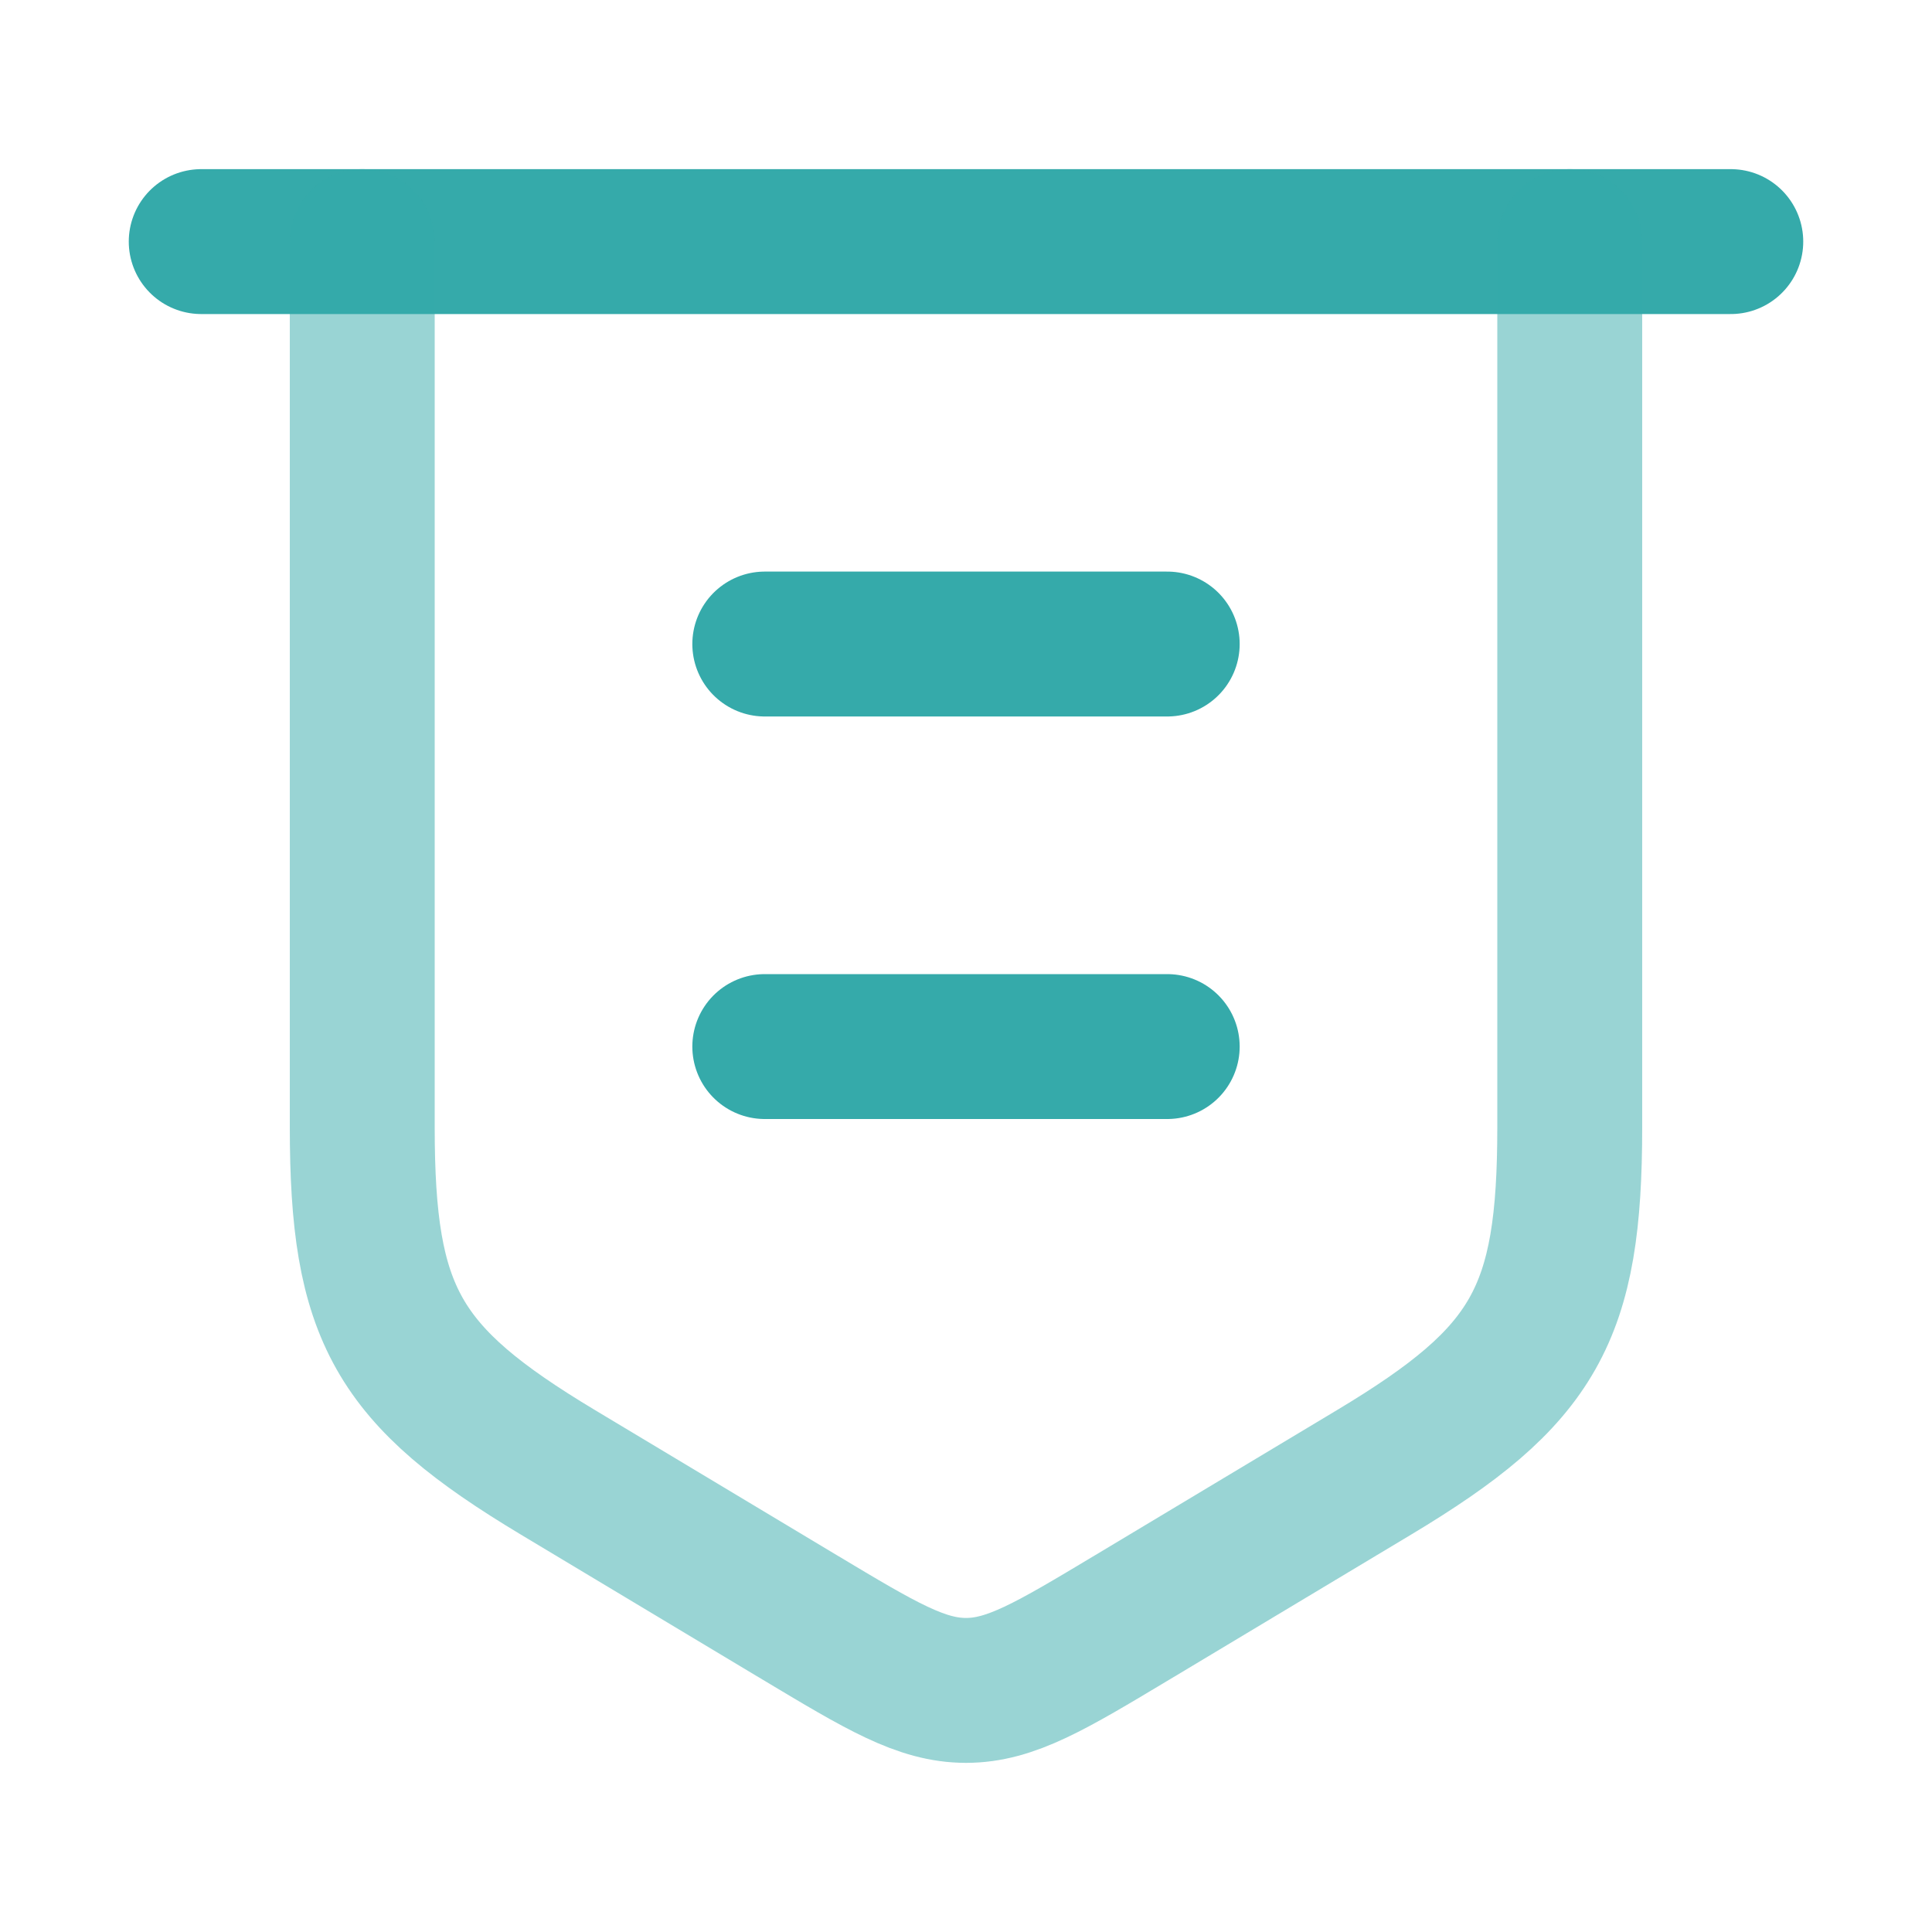 <svg width="20" height="20" viewBox="0 0 20 20" fill="none" xmlns="http://www.w3.org/2000/svg">
<path d="M2.083 2.501H17.917" stroke="#35AAAA" stroke-width="1.5" stroke-linecap="round" stroke-linejoin="round"/>
<path opacity="0.5" d="M3.75 2.501V11.667C3.75 13.607 4.109 14.241 5.773 15.24L8.285 16.747C9.121 17.248 9.538 17.499 10 17.499C10.462 17.499 10.879 17.248 11.715 16.747L14.227 15.24C15.891 14.241 16.25 13.607 16.25 11.667V2.501" stroke="#35AAAA" stroke-width="1.5" stroke-linecap="round" stroke-linejoin="round"/>
<path d="M12.083 10.834H7.917M12.083 6.667H7.917" stroke="#35AAAA" stroke-width="1.5" stroke-linecap="round" stroke-linejoin="round"/>
</svg>
